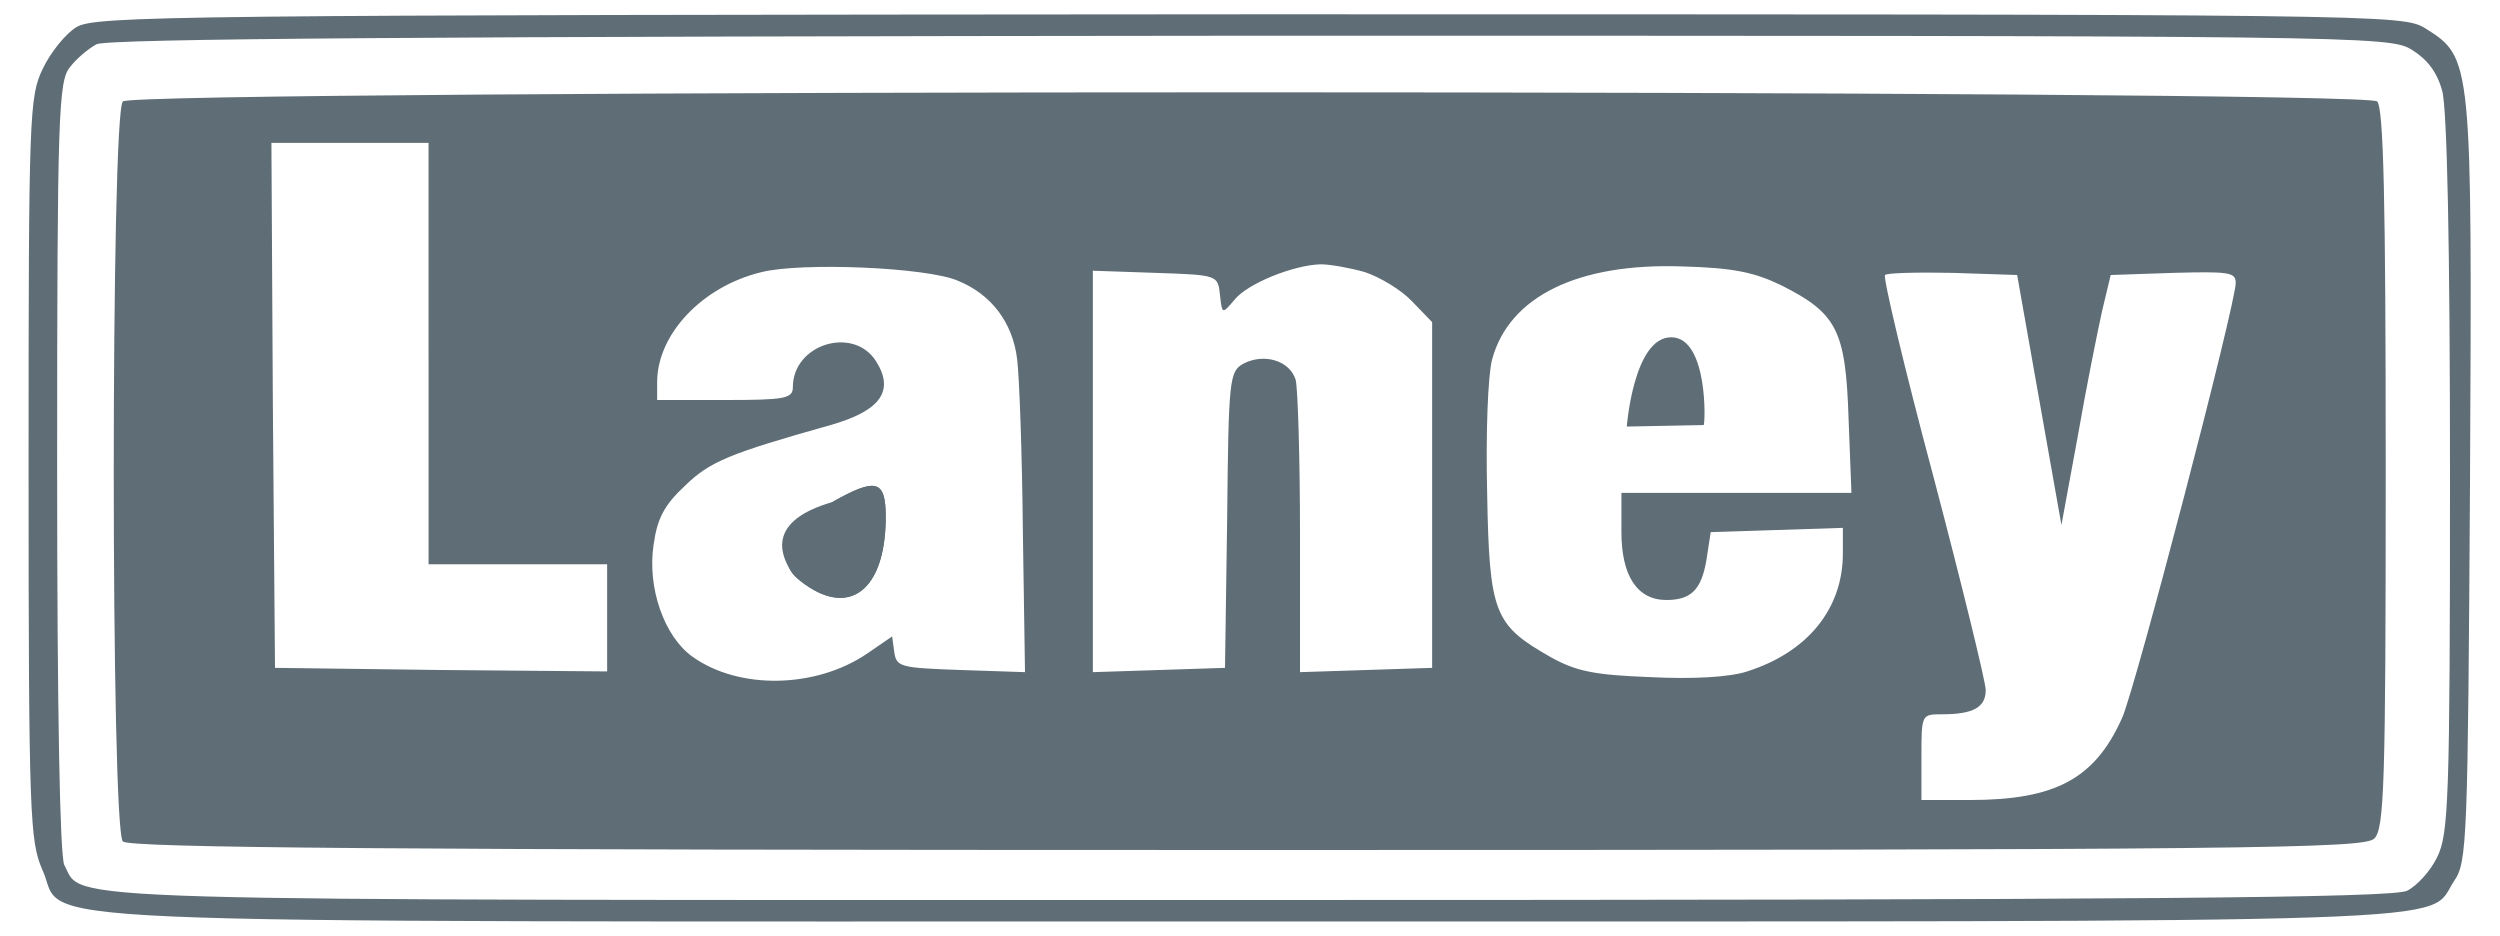 <svg width="350" height="131" xmlns="http://www.w3.org/2000/svg" preserveAspectRatio="xMidYMid meet">
 <g>
  <g id="svg_1" fill="#5E6D76" transform="translate(0,131) scale(0.1,-0.1) ">
   <path id="svg_2" d="m107,1272c-15,-9 -36,-35 -47,-58c-19,-39 -20,-63 -20,-560c0,-488 2,-521 19,-561c37,-79 -112,-73 1691,-73c1759,0 1645,-4 1686,57c18,26 19,57 22,558c3,592 3,594 -62,635c-33,20 -40,20 -1647,20c-1510,-1 -1616,-2 -1642,-18zm3270,-32c21,-13 35,-31 42,-57c7,-24 11,-218 11,-538c0,-456 -2,-503 -18,-535c-9,-19 -28,-40 -42,-47c-20,-10 -364,-13 -1618,-13c-1718,0 -1634,-3 -1662,49c-6,13 -10,207 -10,558c0,495 2,540 18,559c9,12 26,26 37,32c14,8 474,11 1615,12c1562,0 1596,0 1627,-20z"/>
   <path id="svg_3" d="m172,1168c-17,-17 -17,-1019 0,-1036c9,-9 373,-12 1574,-12c1407,0 1564,2 1578,16c14,14 16,74 16,518c0,377 -3,505 -12,514c-17,17 -3139,17 -3156,0zm428,-353l0,-295l125,0l125,0l0,-75l0,-75l-232,2l-233,3l-3,368l-2,367l110,0l110,0l0,-295zm741,102c47,-19 77,-59 83,-110c3,-23 7,-131 8,-240l3,-198l-90,3c-84,3 -90,4 -93,25l-3,22l-35,-24c-72,-49 -180,-51 -245,-4c-39,28 -63,96 -54,156c5,37 15,56 44,83c35,34 62,45 204,85c70,20 90,48 63,90c-32,49 -116,23 -116,-37c0,-16 -11,-18 -95,-18l-95,0l0,25c0,67 63,134 146,154c55,14 231,7 275,-12zm570,12c21,-7 51,-25 66,-41l28,-29l0,-242l0,-242l-92,-3l-93,-3l0,193c0,106 -3,203 -6,216c-8,27 -44,38 -73,23c-20,-11 -21,-21 -23,-219l-3,-207l-92,-3l-93,-3l0,281l0,281l88,-3c87,-3 87,-3 90,-31c3,-27 3,-27 20,-7c18,23 83,49 121,50c13,0 41,-5 62,-11zm584,-19c77,-39 89,-63 93,-186l4,-104l-161,0l-161,0l0,-55c0,-61 22,-95 63,-95c35,0 49,15 56,56l6,39l93,3l92,3l0,-36c0,-77 -49,-138 -134,-165c-24,-8 -75,-11 -135,-8c-79,3 -104,8 -140,28c-79,45 -86,60 -89,230c-2,83 1,165 7,187c24,88 120,135 266,130c72,-2 101,-8 140,-27zm360,-160l31,-175l23,125c12,69 28,148 34,175l12,50l88,3c77,2 87,1 87,-14c0,-30 -140,-566 -159,-609c-38,-85 -93,-115 -213,-115l-68,0l0,60c0,60 0,60 29,60c44,0 61,10 61,34c0,11 -33,146 -73,298c-41,153 -71,280 -68,283c3,3 46,4 95,3l90,-3l31,-175z"/>
   <path id="svg_4" d="m1165,607c-46,-26 -73,-72 -58,-96c5,-9 22,-22 38,-30c56,-27 95,16 95,105c0,52 -13,56 -75,21z"/>
   <path id="svg_5" d="m1165,607c-90,-26 -73,-72 -58,-96c5,-9 22,-22 38,-30c56,-27 95,16 95,105c0,52 -13,56 -75,21z"/>
  </g>
  <path id="svg_6" d="m227.749,59.719l10.754,-0.211c0.241,0.211 0.719,-12.289 -4.539,-12.289c-5.258,0 -6.214,12.5 -6.214,12.5z" fill="#5E6D76"/>
 </g>
</svg>